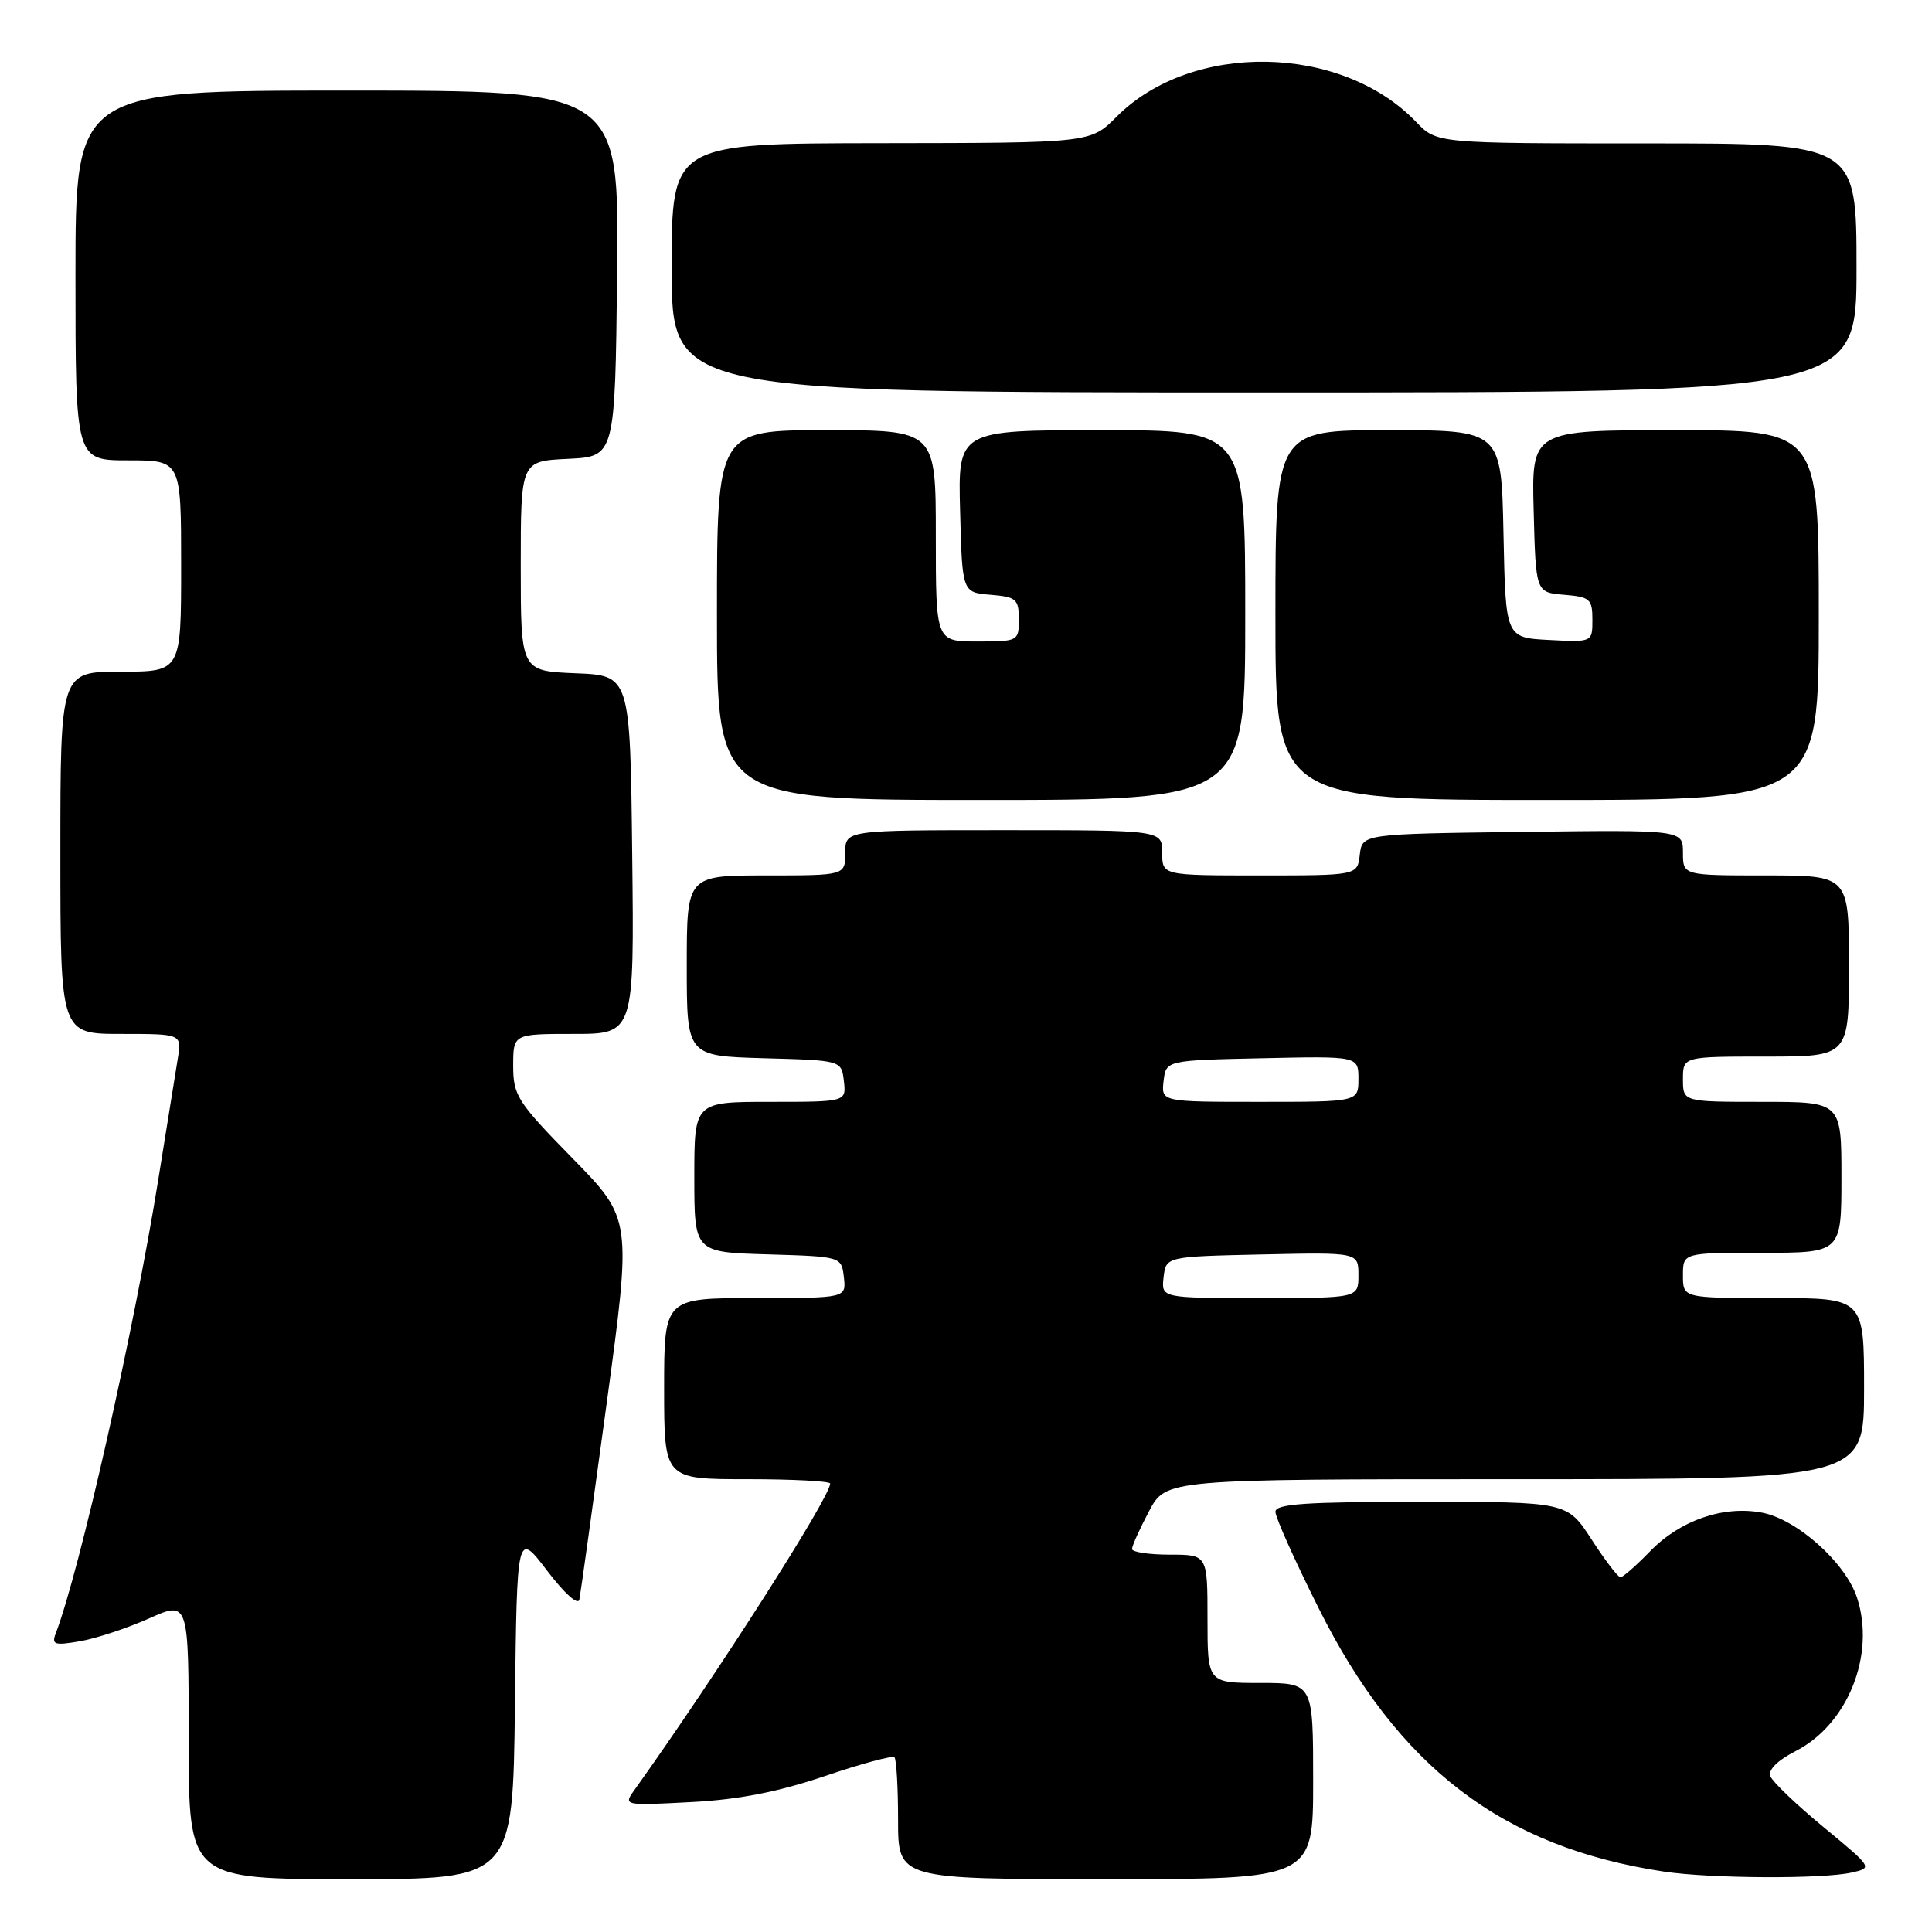 <?xml version="1.0" encoding="UTF-8" standalone="no"?>
<!DOCTYPE svg PUBLIC "-//W3C//DTD SVG 1.1//EN" "http://www.w3.org/Graphics/SVG/1.1/DTD/svg11.dtd" >
<svg xmlns="http://www.w3.org/2000/svg" xmlns:xlink="http://www.w3.org/1999/xlink" version="1.1" viewBox="0 0 256 256">
 <g >
 <path fill="currentColor"
d=" M 68.23 225.94 C 68.50 202.88 68.50 202.88 72.50 208.13 C 74.83 211.19 76.61 212.77 76.77 211.94 C 76.93 211.15 78.55 199.47 80.38 186.00 C 83.71 161.50 83.71 161.50 75.86 153.48 C 68.55 146.02 68.00 145.16 68.00 141.23 C 68.00 137.00 68.00 137.00 76.02 137.00 C 84.04 137.00 84.04 137.00 83.77 113.25 C 83.50 89.50 83.50 89.50 76.25 89.21 C 69.00 88.91 69.00 88.91 69.00 75.00 C 69.00 61.10 69.00 61.10 75.25 60.80 C 81.50 60.50 81.50 60.50 81.77 36.25 C 82.04 12.00 82.04 12.00 46.02 12.00 C 10.00 12.00 10.00 12.00 10.00 36.50 C 10.00 61.00 10.00 61.00 17.00 61.00 C 24.00 61.00 24.00 61.00 24.00 75.00 C 24.00 89.00 24.00 89.00 16.00 89.00 C 8.00 89.00 8.00 89.00 8.00 113.00 C 8.00 137.00 8.00 137.00 16.05 137.00 C 24.09 137.00 24.09 137.00 23.56 140.25 C 23.27 142.04 22.09 149.35 20.94 156.50 C 17.77 176.22 10.53 208.25 7.39 216.42 C 6.81 217.93 7.21 218.06 10.62 217.47 C 12.75 217.10 16.86 215.74 19.75 214.45 C 25.00 212.11 25.00 212.11 25.00 230.56 C 25.00 249.00 25.00 249.00 46.48 249.00 C 67.96 249.00 67.96 249.00 68.23 225.94 Z  M 174.00 236.00 C 174.00 223.00 174.00 223.00 167.00 223.00 C 160.00 223.00 160.00 223.00 160.00 214.50 C 160.00 206.00 160.00 206.00 155.00 206.00 C 152.25 206.00 150.00 205.66 150.00 205.25 C 150.00 204.84 151.01 202.59 152.25 200.25 C 154.50 196.00 154.50 196.00 200.75 196.00 C 247.00 196.00 247.00 196.00 247.00 184.00 C 247.00 172.00 247.00 172.00 235.00 172.00 C 223.00 172.00 223.00 172.00 223.00 169.00 C 223.00 166.00 223.00 166.00 233.50 166.00 C 244.00 166.00 244.00 166.00 244.00 156.00 C 244.00 146.00 244.00 146.00 233.50 146.00 C 223.00 146.00 223.00 146.00 223.00 143.00 C 223.00 140.00 223.00 140.00 234.00 140.00 C 245.00 140.00 245.00 140.00 245.00 128.00 C 245.00 116.00 245.00 116.00 234.00 116.00 C 223.00 116.00 223.00 116.00 223.00 112.98 C 223.00 109.96 223.00 109.96 201.75 110.23 C 180.50 110.50 180.50 110.50 180.18 113.25 C 179.87 116.00 179.87 116.00 166.93 116.00 C 154.00 116.00 154.00 116.00 154.00 113.00 C 154.00 110.00 154.00 110.00 133.00 110.00 C 112.00 110.00 112.00 110.00 112.00 113.00 C 112.00 116.00 112.00 116.00 101.50 116.00 C 91.00 116.00 91.00 116.00 91.00 127.97 C 91.00 139.93 91.00 139.93 101.25 140.22 C 111.50 140.50 111.50 140.50 111.82 143.25 C 112.13 146.00 112.13 146.00 102.07 146.00 C 92.00 146.00 92.00 146.00 92.00 155.96 C 92.00 165.93 92.00 165.93 101.75 166.21 C 111.50 166.50 111.50 166.50 111.82 169.25 C 112.13 172.00 112.13 172.00 100.07 172.00 C 88.00 172.00 88.00 172.00 88.00 184.00 C 88.00 196.00 88.00 196.00 99.00 196.00 C 105.05 196.00 110.00 196.26 110.00 196.58 C 110.00 198.39 94.95 221.95 84.04 237.22 C 82.59 239.24 82.67 239.26 91.54 238.79 C 97.88 238.46 103.06 237.45 109.27 235.35 C 114.09 233.71 118.25 232.59 118.52 232.85 C 118.78 233.12 119.00 236.86 119.00 241.17 C 119.00 249.00 119.00 249.00 146.50 249.00 C 174.00 249.00 174.00 249.00 174.00 236.00 Z  M 245.33 248.13 C 248.16 247.50 248.16 247.50 241.63 242.10 C 238.04 239.14 234.87 236.10 234.58 235.36 C 234.26 234.52 235.53 233.26 237.93 232.03 C 244.85 228.50 248.55 219.24 246.06 211.68 C 244.53 207.04 238.10 201.30 233.46 200.43 C 228.36 199.47 222.64 201.44 218.66 205.54 C 216.81 207.44 215.04 209.00 214.72 209.00 C 214.40 209.00 212.68 206.75 210.90 204.00 C 207.66 199.00 207.66 199.00 188.33 199.00 C 172.98 199.00 169.00 199.27 169.00 200.32 C 169.00 201.05 171.56 206.77 174.70 213.04 C 185.29 234.24 199.11 244.78 220.50 248.00 C 226.60 248.92 241.46 249.00 245.33 248.13 Z  M 165.00 81.50 C 165.00 57.00 165.00 57.00 145.97 57.00 C 126.93 57.00 126.93 57.00 127.22 67.75 C 127.50 78.50 127.50 78.50 131.25 78.81 C 134.66 79.09 135.00 79.39 135.00 82.06 C 135.00 84.96 134.92 85.00 129.50 85.00 C 124.00 85.00 124.00 85.00 124.00 71.00 C 124.00 57.00 124.00 57.00 109.50 57.00 C 95.00 57.00 95.00 57.00 95.00 81.50 C 95.00 106.00 95.00 106.00 130.00 106.00 C 165.00 106.00 165.00 106.00 165.00 81.50 Z  M 241.00 81.50 C 241.00 57.00 241.00 57.00 221.97 57.00 C 202.93 57.00 202.93 57.00 203.22 67.75 C 203.50 78.50 203.50 78.50 207.25 78.81 C 210.68 79.09 211.00 79.38 211.00 82.11 C 211.00 85.10 211.00 85.10 205.25 84.80 C 199.50 84.50 199.50 84.50 199.22 70.75 C 198.94 57.00 198.94 57.00 183.97 57.00 C 169.00 57.00 169.00 57.00 169.00 81.50 C 169.00 106.00 169.00 106.00 205.00 106.00 C 241.00 106.00 241.00 106.00 241.00 81.50 Z  M 246.00 35.50 C 246.00 19.00 246.00 19.00 218.19 19.00 C 190.37 19.00 190.37 19.00 187.65 16.16 C 177.74 5.81 157.91 5.47 147.96 15.46 C 144.50 18.94 144.50 18.94 116.75 18.97 C 89.00 19.00 89.00 19.00 89.00 35.50 C 89.00 52.00 89.00 52.00 167.50 52.00 C 246.00 52.00 246.00 52.00 246.00 35.50 Z  M 154.18 169.25 C 154.50 166.50 154.50 166.50 167.25 166.22 C 180.00 165.94 180.00 165.94 180.00 168.97 C 180.00 172.00 180.00 172.00 166.93 172.00 C 153.87 172.00 153.87 172.00 154.18 169.25 Z  M 154.18 143.25 C 154.50 140.50 154.50 140.50 167.25 140.22 C 180.00 139.94 180.00 139.94 180.00 142.97 C 180.00 146.00 180.00 146.00 166.93 146.00 C 153.87 146.00 153.87 146.00 154.18 143.25 Z "/>
</g>
</svg>